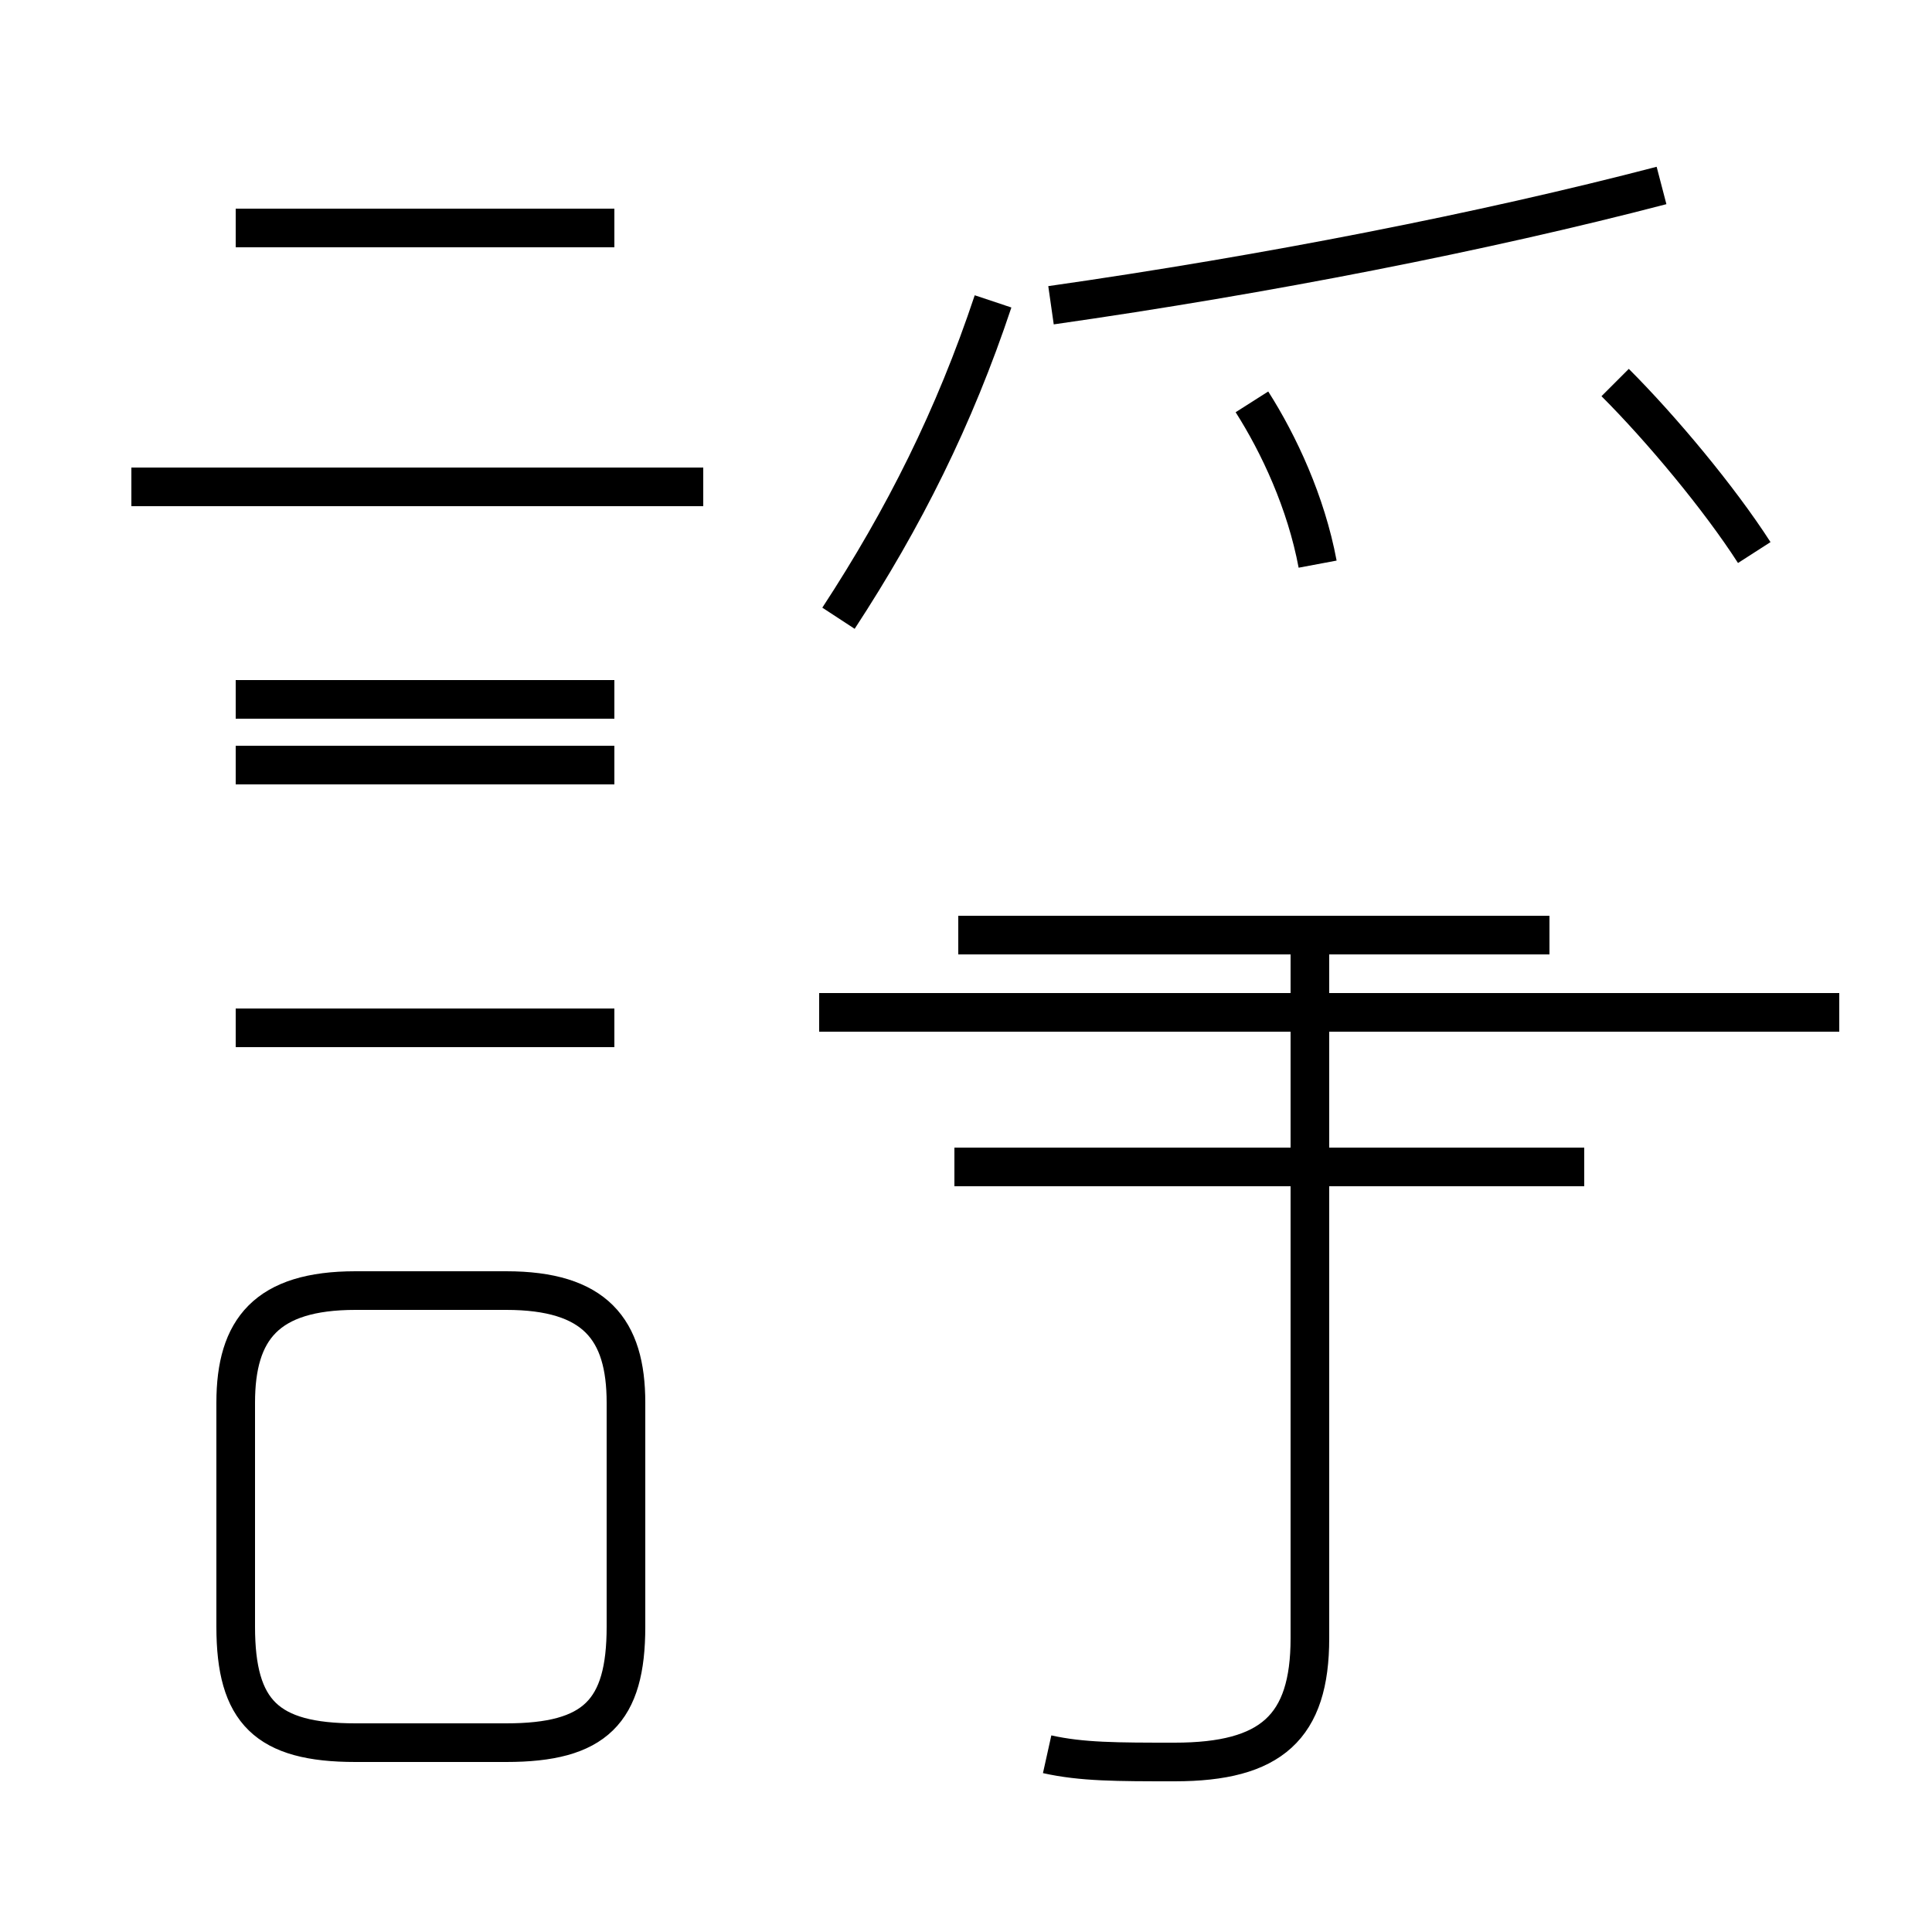 <?xml version='1.0' encoding='utf8'?>
<svg viewBox="0.0 -44.0 50.0 50.0" version="1.1" xmlns="http://www.w3.org/2000/svg">
<rect x="0.0" y="-44.0" width="50.0" height="50.0" fill="#808080" stroke="none"/>
<rect x="-1000" y="-1000" width="2000" height="2000" stroke="white" fill="white"/>
<g style="fill:none; stroke:#000000;  stroke-width:1">
<path d="M 47.6 17.8 L 21.2 17.8 M 41.0 13.8 L 24.7 13.8 M 27.1 -1.4 C 28.0 -1.6 28.9 -1.6 30.4 -1.6 C 32.9 -1.6 33.9 -0.7 33.9 1.6 L 33.9 19.8 M 40.1 19.8 L 24.8 19.8 M 9.2 -1.1 L 13.1 -1.1 C 15.4 -1.1 16.2 -0.3 16.2 1.9 L 16.2 7.7 C 16.2 9.6 15.4 10.6 13.1 10.6 L 9.2 10.6 C 6.9 10.6 6.1 9.6 6.1 7.7 L 6.1 1.9 C 6.1 -0.3 6.9 -1.1 9.2 -1.1 Z M 21.7 28.0 C 23.4 30.6 24.7 33.2 25.7 36.2 M 34.1 29.4 C 33.8 31.0 33.1 32.5 32.4 33.6 M 43.0 39.2 C 38.4 38.0 32.8 36.9 27.2 36.1 M 18.2 31.4 L 3.4 31.4 M 15.9 38.1 L 6.1 38.1 M 15.9 24.2 L 6.1 24.2 M 15.9 17.4 L 6.1 17.4 M 15.9 25.9 L 6.1 25.9 M 45.4 29.7 C 44.5 31.1 43.0 32.9 41.8 34.1 " transform="scale(1, -1)" />
</g>
</svg>
